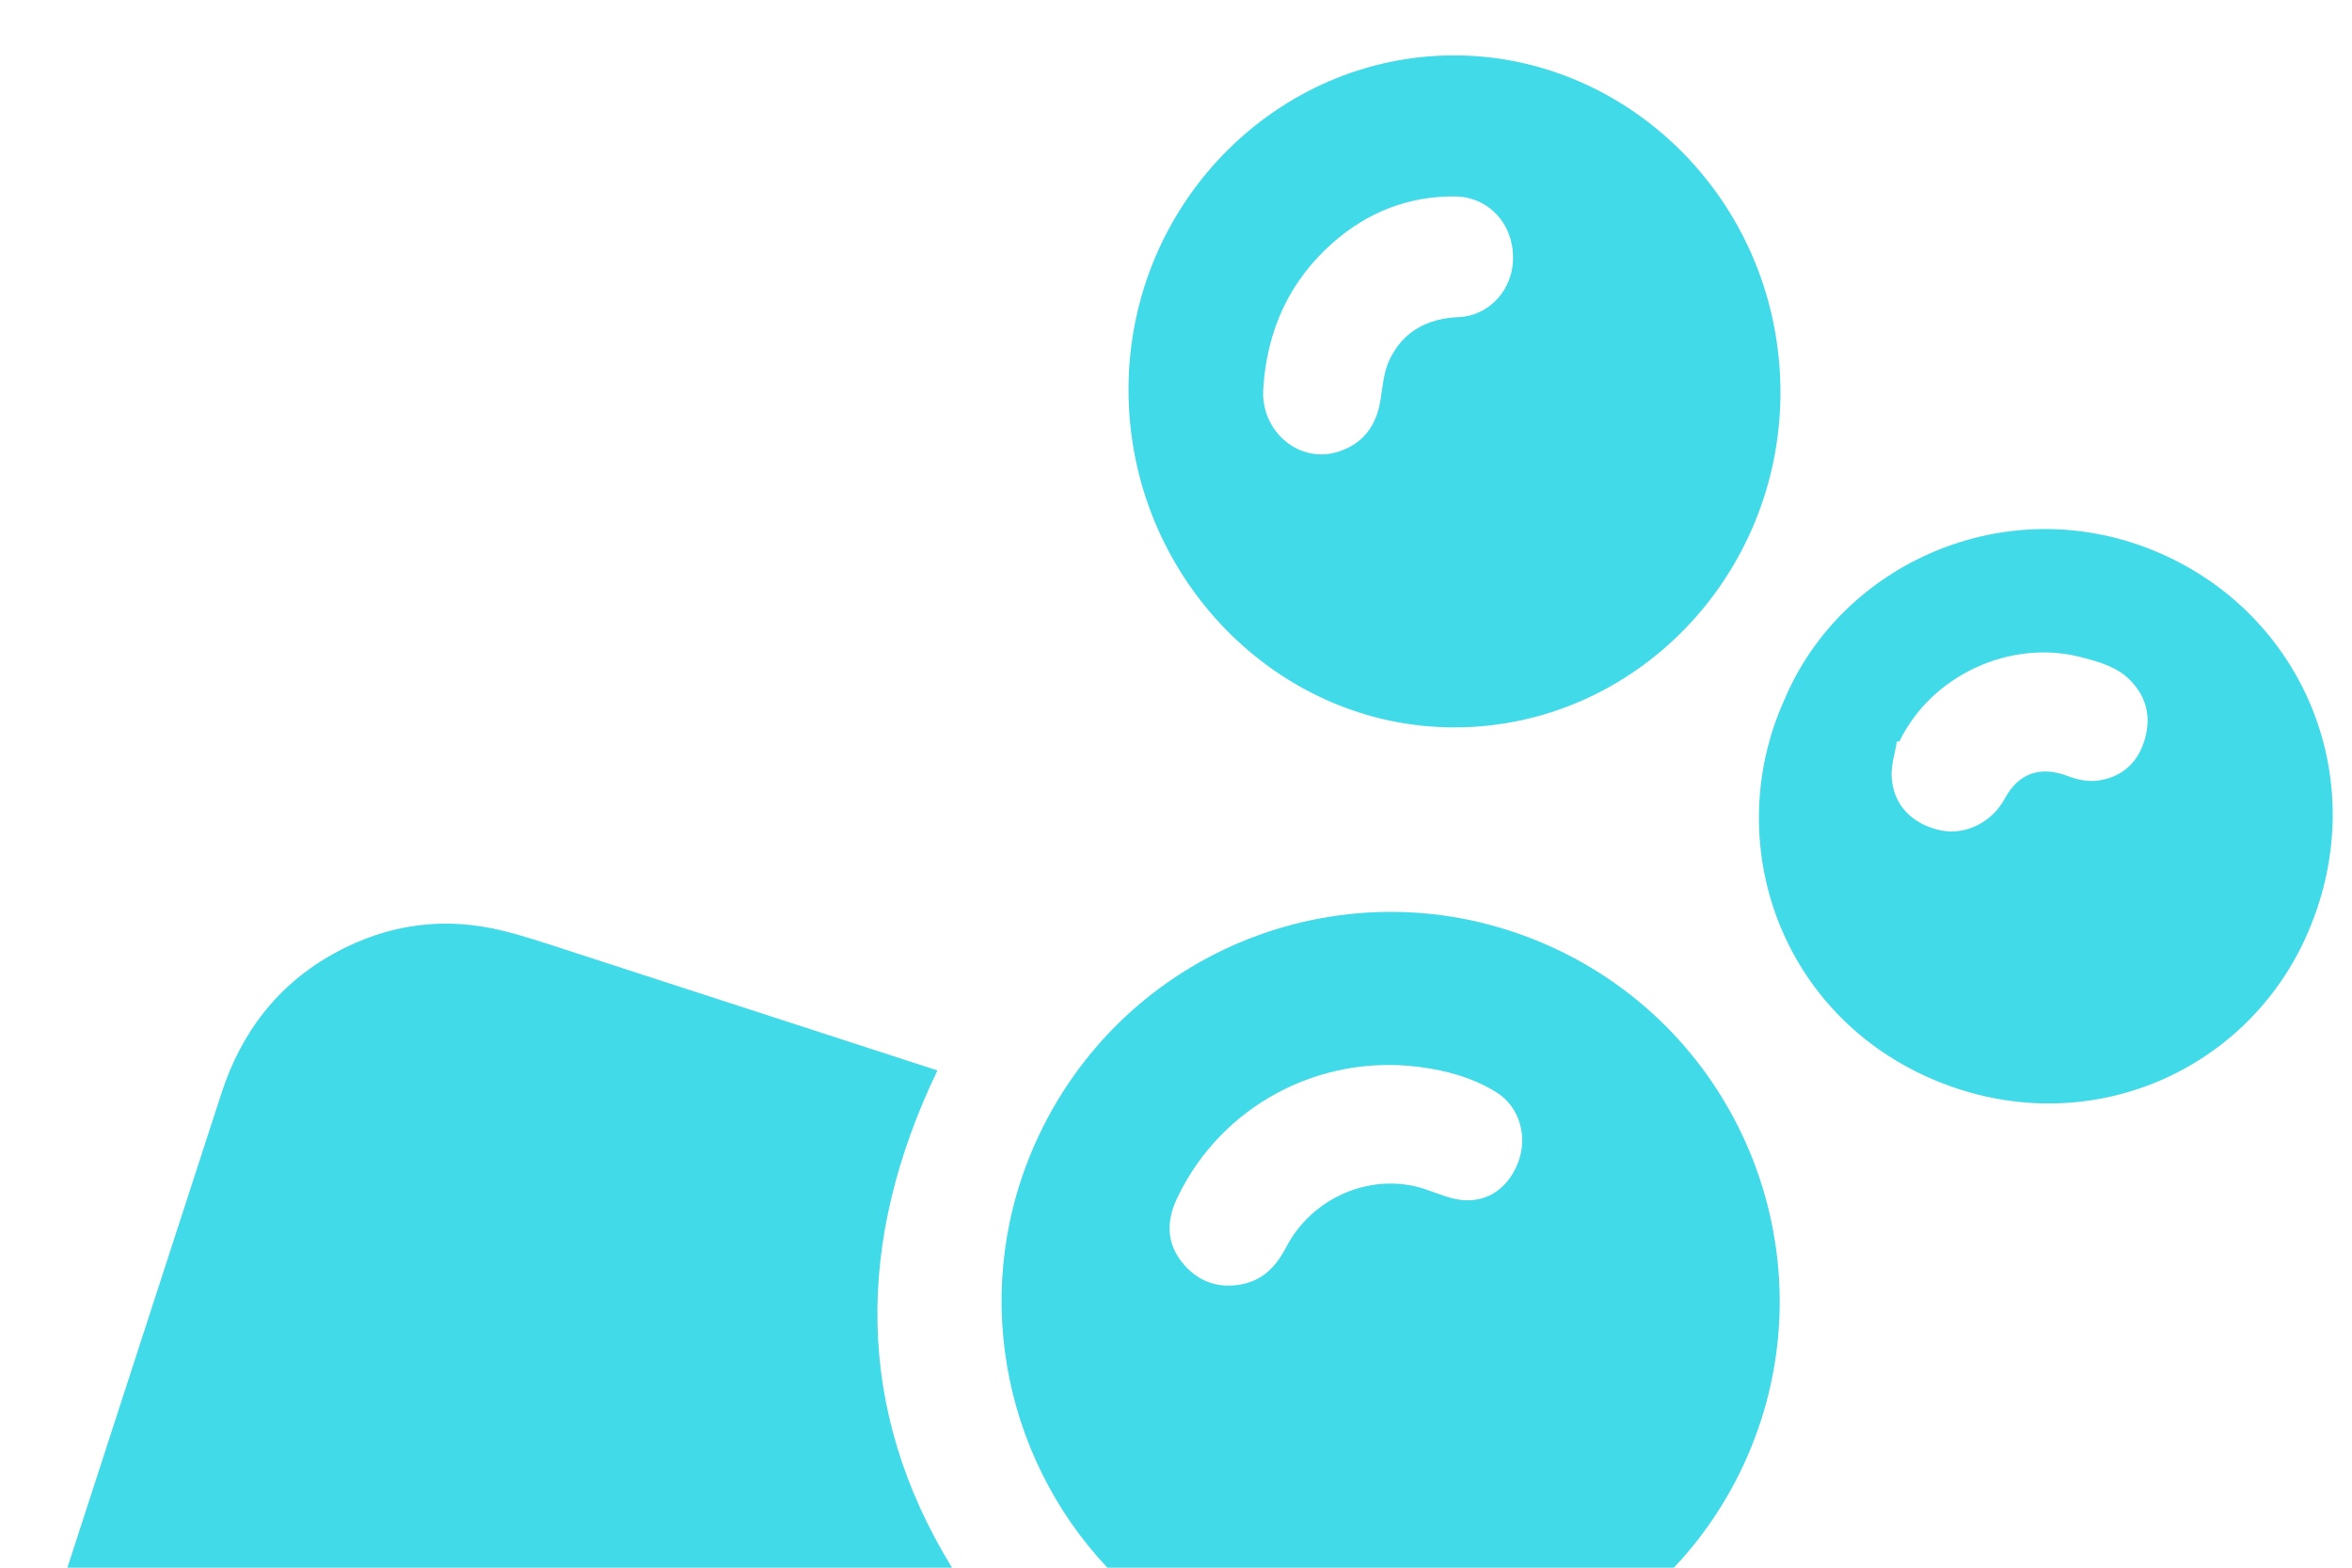 <?xml version="1.0" encoding="UTF-8"?>
<svg width="120px" height="80px" viewBox="0 0 120 80" version="1.1" xmlns="http://www.w3.org/2000/svg" xmlns:xlink="http://www.w3.org/1999/xlink">
    <!-- Generator: Sketch 53.2 (72643) - https://sketchapp.com -->
    <title>assets/icon_hygiene</title>
    <desc>Created with Sketch.</desc>
    <g id="assets/icon_hygiene" stroke="none" stroke-width="1" fill="none" fill-rule="evenodd">
        <path d="M48.572,80 L3.438,80 C6.052,71.933 8.678,63.869 11.294,55.803 C12.311,52.667 14.185,50.219 17.091,48.629 C19.823,47.135 22.721,46.751 25.75,47.52 C26.476,47.704 27.194,47.924 27.907,48.155 C34.401,50.26 40.892,52.371 47.385,54.481 L47.828,54.625 C43.638,63.342 43.614,71.927 48.572,80 Z M85.402,80 L56.499,80 C51.089,74.254 49.426,65.575 52.975,58.002 C57.641,48.045 69.419,43.762 79.35,48.411 C89.277,53.058 93.572,64.891 88.932,74.805 C88.014,76.765 86.814,78.505 85.402,80 Z M60.132,60.99 C60.067,61.129 59.996,61.265 59.939,61.407 C59.505,62.484 59.582,63.52 60.318,64.429 C61.064,65.35 62.055,65.753 63.249,65.558 C64.391,65.372 65.096,64.656 65.613,63.659 C66.85,61.269 69.586,59.961 72.166,60.532 C72.864,60.686 73.521,61.022 74.217,61.178 C75.647,61.497 76.86,60.793 77.431,59.384 C77.98,58.03 77.536,56.48 76.353,55.744 C75.137,54.986 73.771,54.618 72.374,54.442 C67.195,53.791 62.324,56.509 60.132,60.99 Z M77.194,13.102 C77.187,11.383 75.921,10.037 74.217,10.024 C71.883,10.006 69.804,10.811 68.034,12.359 C65.8,14.314 64.633,16.838 64.451,19.863 C64.321,22.032 66.311,23.704 68.312,23.041 C69.547,22.632 70.227,21.727 70.434,20.409 C70.541,19.727 70.596,18.997 70.879,18.389 C71.577,16.89 72.859,16.244 74.432,16.183 C75.925,16.126 77.231,14.812 77.194,13.102 Z M90.841,19.997 C90.843,29.421 83.385,37.105 74.222,37.119 C65.085,37.133 57.554,29.326 57.577,19.844 C57.601,10.177 65.491,2.52 74.738,2.836 C83.436,3.134 90.81,10.535 90.841,19.997 Z M96.903,37.845 C96.864,37.838 96.825,37.832 96.786,37.825 C96.687,38.419 96.486,39.017 96.511,39.606 C96.57,41.045 97.537,42.06 99.006,42.372 C100.265,42.639 101.629,41.969 102.276,40.767 C102.989,39.44 104.109,39.067 105.524,39.611 C105.966,39.782 106.485,39.89 106.949,39.841 C108.146,39.712 108.993,39.032 109.378,37.886 C109.774,36.708 109.576,35.617 108.679,34.708 C108.005,34.025 107.118,33.785 106.226,33.547 C102.6,32.582 98.538,34.449 96.903,37.845 Z M91.049,35.688 C93.967,28.776 102.292,24.988 109.886,28.097 C117.551,31.235 121.241,39.969 117.61,47.902 C114.455,54.794 106.361,58.294 98.761,55.142 C90.851,51.861 87.739,43.007 91.049,35.688 Z" id="Combined-Shape" fill="#41DAE8"></path>
    </g>
</svg>